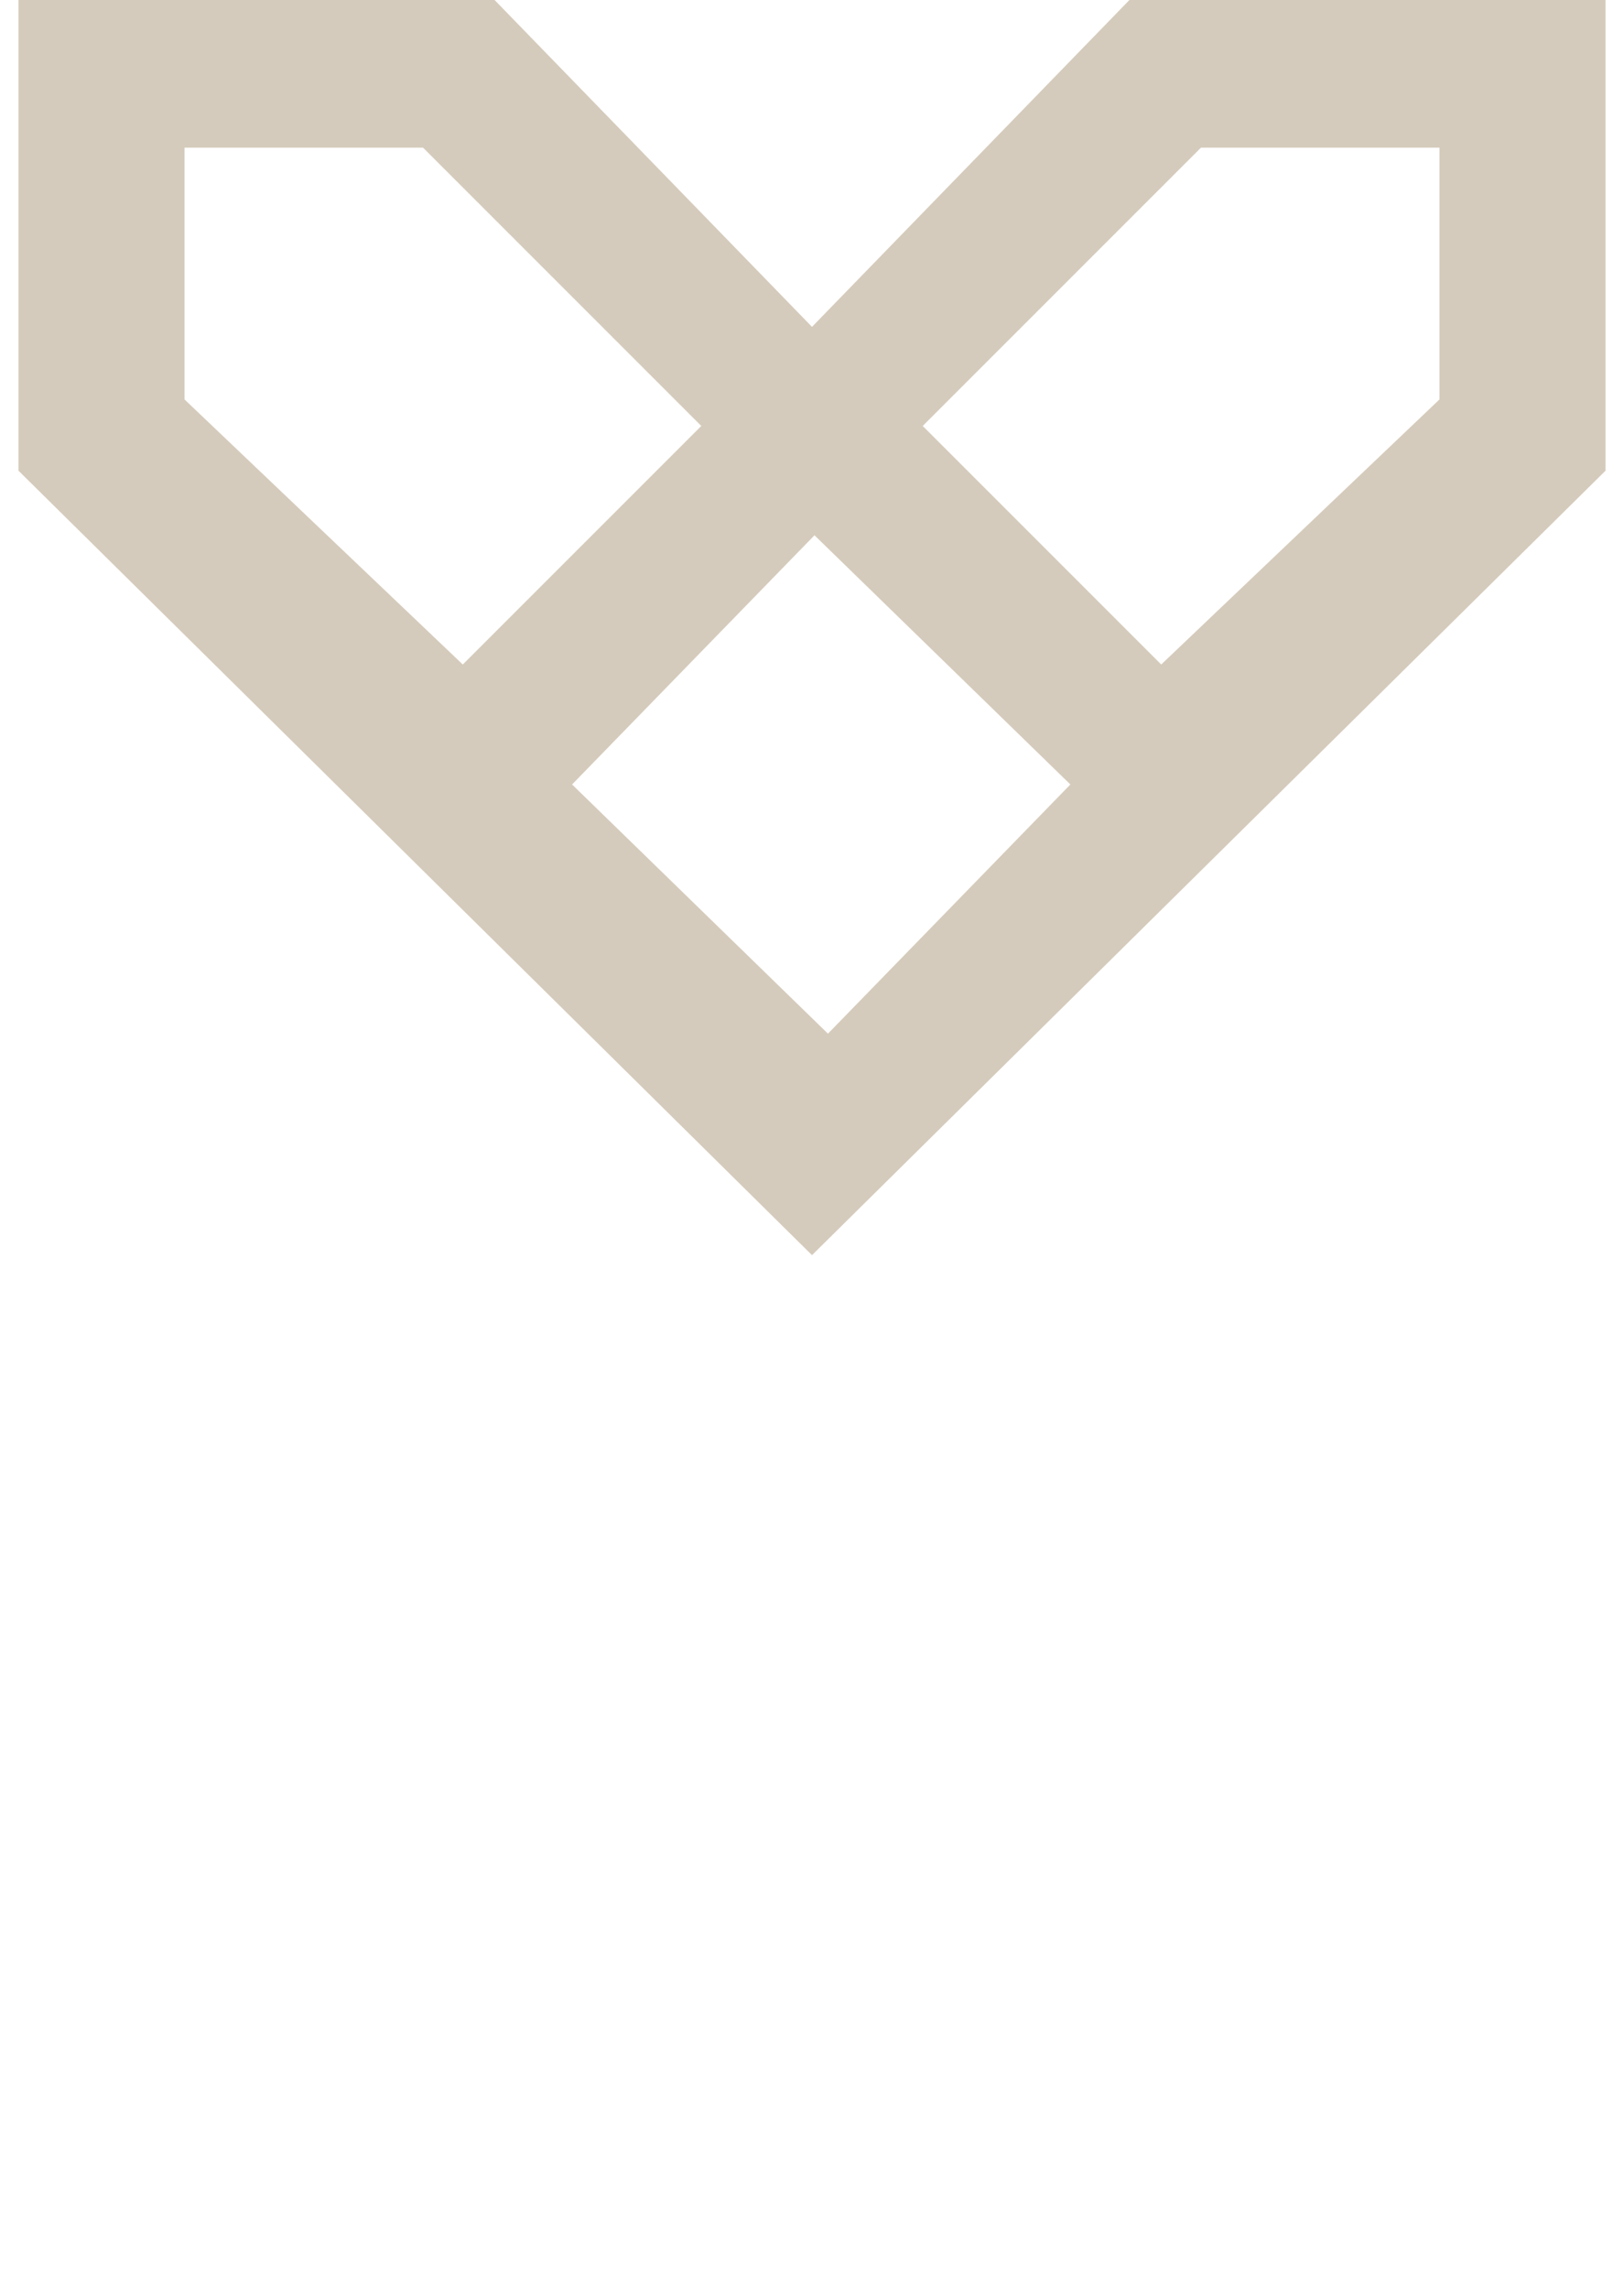 <svg width="88" height="124" viewBox="0 0 88 124" xmlns="http://www.w3.org/2000/svg"><g id="Page-1" stroke="none" stroke-width="1" fill="none" fill-rule="evenodd"><path d="M26.8 0L44 17.708 61.2 0H87v25.5L44 68 1 25.5V0h25.8zm17.335 29L31 42.5 44.865 56 58 42.5 44.135 29zM22.923 8H10v13.641L25.077 36 38 23.077 22.923 8zM78 8H65.077L50 23.077 62.923 36 78 21.641V8z" id="Combined-Shape" fill="#D5CBBC"/></g></svg>
